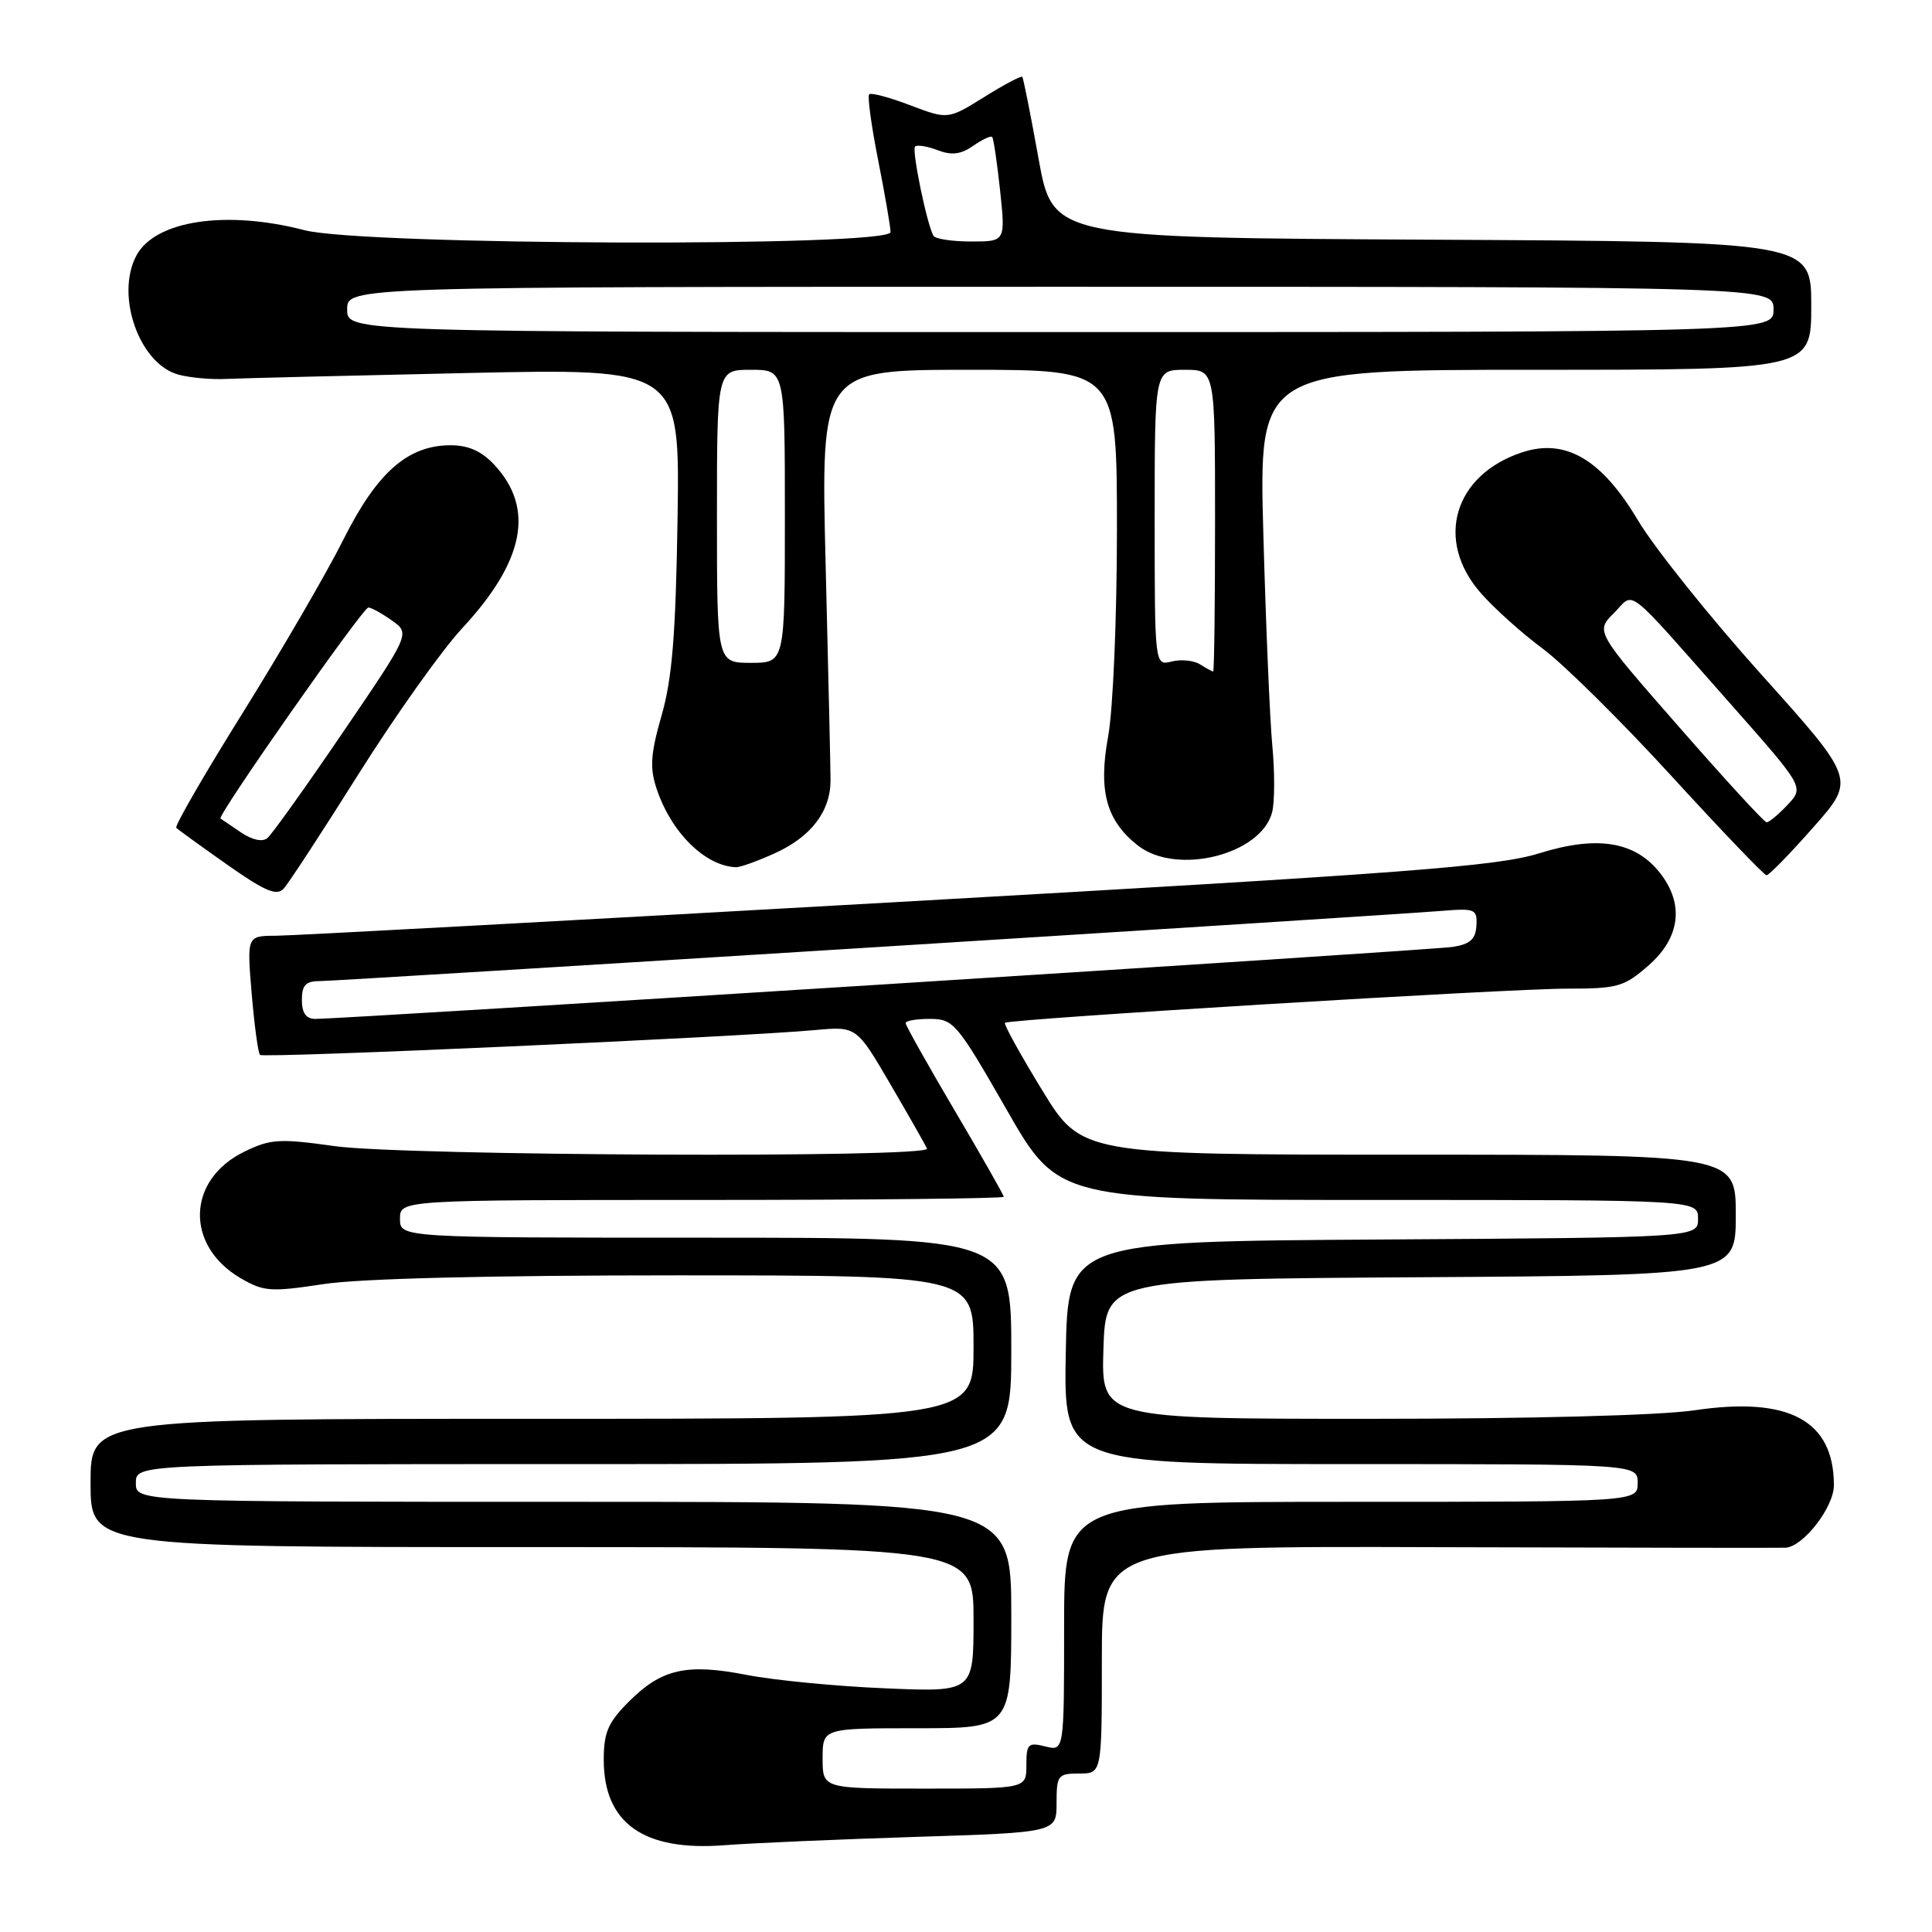<?xml version="1.0" encoding="UTF-8" standalone="no"?>
<!DOCTYPE svg PUBLIC "-//W3C//DTD SVG 1.1//EN" "http://www.w3.org/Graphics/SVG/1.1/DTD/svg11.dtd" >
<svg xmlns="http://www.w3.org/2000/svg" xmlns:xlink="http://www.w3.org/1999/xlink" version="1.1" viewBox="0 0 256 256">
 <g >
 <path fill="currentColor"
d=" M 121.25 243.40 C 140.00 242.81 140.00 242.81 140.00 238.91 C 140.00 235.23 140.18 235.00 143.00 235.00 C 146.00 235.00 146.00 235.00 146.00 219.93 C 146.00 204.86 146.00 204.86 190.75 205.01 C 215.36 205.08 236.00 205.12 236.61 205.08 C 238.97 204.92 243.00 199.70 243.00 196.81 C 243.00 188.21 237.05 185.01 224.54 186.87 C 219.97 187.55 202.73 188.00 181.42 188.00 C 145.92 188.00 145.92 188.00 146.21 178.75 C 146.50 169.50 146.50 169.50 188.25 169.24 C 230.00 168.98 230.00 168.98 230.00 160.99 C 230.00 153.00 230.00 153.00 186.65 153.00 C 143.31 153.00 143.31 153.00 138.07 144.42 C 135.18 139.70 132.98 135.70 133.16 135.53 C 133.72 135.02 199.92 130.99 207.72 131.00 C 214.36 131.00 215.21 130.76 218.47 127.90 C 222.65 124.22 223.19 119.78 219.95 115.66 C 216.66 111.49 211.66 110.67 203.98 113.06 C 198.39 114.80 186.66 115.69 119.00 119.52 C 75.83 121.97 38.75 123.98 36.60 123.99 C 32.71 124.00 32.71 124.00 33.35 131.67 C 33.71 135.89 34.20 139.54 34.45 139.78 C 34.90 140.24 97.85 137.42 108.00 136.49 C 113.50 135.99 113.50 135.99 118.00 143.70 C 120.47 147.93 122.65 151.76 122.83 152.20 C 123.36 153.46 53.64 153.16 44.36 151.87 C 37.02 150.84 35.85 150.91 32.36 152.61 C 24.74 156.33 24.50 165.05 31.89 169.37 C 34.94 171.15 35.87 171.21 42.86 170.15 C 47.69 169.41 64.93 168.99 89.75 168.99 C 129.00 169.00 129.00 169.00 129.00 178.50 C 129.00 188.00 129.00 188.00 70.50 188.00 C 12.00 188.00 12.00 188.00 12.00 196.50 C 12.00 205.00 12.00 205.00 70.50 205.00 C 129.00 205.00 129.00 205.00 129.00 214.61 C 129.00 224.21 129.00 224.21 117.25 223.71 C 110.79 223.44 102.56 222.64 98.97 221.94 C 90.98 220.38 87.67 221.13 83.34 225.46 C 80.57 228.23 80.00 229.55 80.00 233.18 C 80.00 241.59 85.28 245.33 96.00 244.50 C 99.58 244.22 110.94 243.73 121.25 243.40 Z  M 47.55 102.50 C 52.40 94.80 58.55 86.14 61.23 83.26 C 69.49 74.37 70.87 67.39 65.53 61.62 C 63.82 59.78 62.08 59.00 59.70 59.00 C 54.04 59.00 49.95 62.60 45.50 71.50 C 43.30 75.90 37.31 86.19 32.21 94.38 C 27.10 102.56 23.12 109.45 23.36 109.69 C 23.60 109.94 26.64 112.13 30.11 114.58 C 35.10 118.09 36.66 118.75 37.58 117.76 C 38.22 117.07 42.71 110.20 47.55 102.50 Z  M 240.26 109.64 C 245.88 103.29 245.88 103.29 233.40 89.39 C 226.54 81.75 219.17 72.54 217.03 68.93 C 212.22 60.85 207.43 58.04 201.68 59.94 C 192.63 62.93 190.08 71.61 196.22 78.59 C 197.98 80.61 201.70 83.94 204.47 85.99 C 207.23 88.05 214.90 95.63 221.50 102.85 C 228.10 110.06 233.76 115.97 234.07 115.98 C 234.39 115.99 237.17 113.14 240.26 109.64 Z  M 102.67 113.06 C 107.48 110.88 110.06 107.49 110.05 103.38 C 110.05 101.80 109.75 88.91 109.40 74.75 C 108.76 49.00 108.76 49.00 128.38 49.00 C 148.00 49.00 148.00 49.00 148.00 70.13 C 148.00 81.85 147.48 94.07 146.84 97.55 C 145.51 104.79 146.58 108.74 150.77 112.03 C 155.89 116.06 167.14 113.26 168.57 107.60 C 168.91 106.24 168.92 102.29 168.59 98.81 C 168.26 95.34 167.73 82.71 167.40 70.75 C 166.80 49.00 166.80 49.00 203.40 49.00 C 240.00 49.00 240.00 49.00 240.00 40.51 C 240.00 32.02 240.00 32.02 189.75 31.76 C 139.50 31.50 139.50 31.50 137.61 21.00 C 136.57 15.22 135.60 10.36 135.46 10.18 C 135.32 10.01 133.04 11.21 130.41 12.86 C 125.61 15.84 125.61 15.84 120.61 13.95 C 117.87 12.90 115.42 12.25 115.17 12.50 C 114.92 12.75 115.46 16.67 116.36 21.23 C 117.26 25.78 118.00 30.06 118.00 30.75 C 118.00 32.75 48.10 32.52 40.34 30.50 C 29.96 27.80 20.56 29.21 18.08 33.85 C 15.23 39.17 18.49 48.32 23.72 49.66 C 25.25 50.06 28.07 50.31 30.00 50.21 C 31.93 50.12 46.23 49.77 61.79 49.43 C 90.08 48.81 90.08 48.81 89.78 68.66 C 89.54 84.08 89.07 89.90 87.67 94.78 C 86.21 99.87 86.08 101.72 86.99 104.47 C 88.91 110.28 93.40 114.74 97.50 114.91 C 98.05 114.94 100.38 114.10 102.67 113.06 Z  M 109.00 233.00 C 109.00 229.00 109.00 229.00 121.50 229.00 C 134.00 229.00 134.00 229.00 134.00 214.00 C 134.00 199.00 134.00 199.00 76.00 199.00 C 18.00 199.00 18.00 199.00 18.00 196.50 C 18.00 194.00 18.00 194.00 76.00 194.00 C 134.00 194.00 134.00 194.00 134.00 179.00 C 134.00 164.00 134.00 164.00 93.50 164.00 C 53.00 164.00 53.00 164.00 53.00 161.50 C 53.00 159.00 53.00 159.00 93.00 159.00 C 115.00 159.00 133.00 158.81 133.00 158.58 C 133.00 158.35 130.08 153.21 126.50 147.15 C 122.93 141.09 120.00 135.88 120.00 135.57 C 120.00 135.25 121.46 135.00 123.25 135.01 C 126.35 135.02 126.81 135.57 133.37 147.01 C 140.23 159.00 140.23 159.00 182.62 159.00 C 225.00 159.00 225.00 159.00 225.00 161.49 C 225.00 163.98 225.00 163.98 183.25 164.24 C 141.50 164.50 141.50 164.50 141.22 179.25 C 140.95 194.00 140.95 194.00 178.97 194.00 C 217.00 194.00 217.00 194.00 217.00 196.50 C 217.00 199.00 217.00 199.00 179.00 199.00 C 141.00 199.00 141.00 199.00 141.00 215.52 C 141.00 232.04 141.00 232.04 138.50 231.41 C 136.23 230.84 136.00 231.08 136.00 233.89 C 136.00 237.00 136.00 237.00 122.50 237.00 C 109.00 237.00 109.00 237.00 109.00 233.00 Z  M 40.00 132.50 C 40.00 130.54 40.51 130.00 42.36 130.00 C 44.82 130.00 183.02 121.35 191.13 120.69 C 195.47 120.34 195.76 120.47 195.63 122.66 C 195.53 124.45 194.79 125.11 192.50 125.47 C 189.65 125.91 45.43 135.04 41.75 135.01 C 40.55 135.00 40.00 134.21 40.00 132.50 Z  M 31.93 110.30 C 30.59 109.40 29.37 108.57 29.22 108.46 C 28.73 108.12 48.08 80.50 48.81 80.50 C 49.19 80.50 50.59 81.27 51.93 82.22 C 54.36 83.94 54.36 83.94 45.43 97.05 C 40.52 104.27 36.02 110.57 35.43 111.05 C 34.78 111.60 33.41 111.30 31.93 110.30 Z  M 222.46 96.30 C 211.41 83.68 211.41 83.68 213.84 81.25 C 216.69 78.40 214.96 77.05 229.42 93.40 C 239.06 104.31 239.06 104.31 236.86 106.65 C 235.64 107.94 234.39 108.98 234.08 108.96 C 233.76 108.94 228.53 103.24 222.46 96.30 Z  M 159.01 88.03 C 158.19 87.51 156.50 87.34 155.26 87.65 C 153.00 88.22 153.00 88.22 153.00 68.61 C 153.00 49.00 153.00 49.00 157.00 49.00 C 161.00 49.00 161.00 49.00 161.00 69.00 C 161.00 80.00 160.89 88.99 160.75 88.98 C 160.61 88.98 159.83 88.54 159.01 88.03 Z  M 95.00 68.42 C 95.00 49.00 95.00 49.00 99.50 49.00 C 104.00 49.00 104.00 49.00 104.00 68.42 C 104.00 87.83 104.00 87.83 99.50 87.83 C 95.00 87.83 95.00 87.83 95.00 68.42 Z  M 46.00 41.00 C 46.00 38.00 46.00 38.00 140.50 38.00 C 235.00 38.00 235.00 38.00 235.00 41.00 C 235.00 44.00 235.00 44.00 140.50 44.00 C 46.00 44.00 46.00 44.00 46.00 41.00 Z  M 123.69 31.25 C 122.82 29.73 120.79 19.88 121.25 19.42 C 121.51 19.16 122.86 19.37 124.24 19.90 C 126.11 20.61 127.32 20.46 128.94 19.33 C 130.15 18.49 131.28 17.95 131.47 18.15 C 131.65 18.34 132.12 21.54 132.52 25.25 C 133.23 32.00 133.23 32.00 128.68 32.00 C 126.17 32.00 123.93 31.66 123.69 31.25 Z "/>
</g>
</svg>